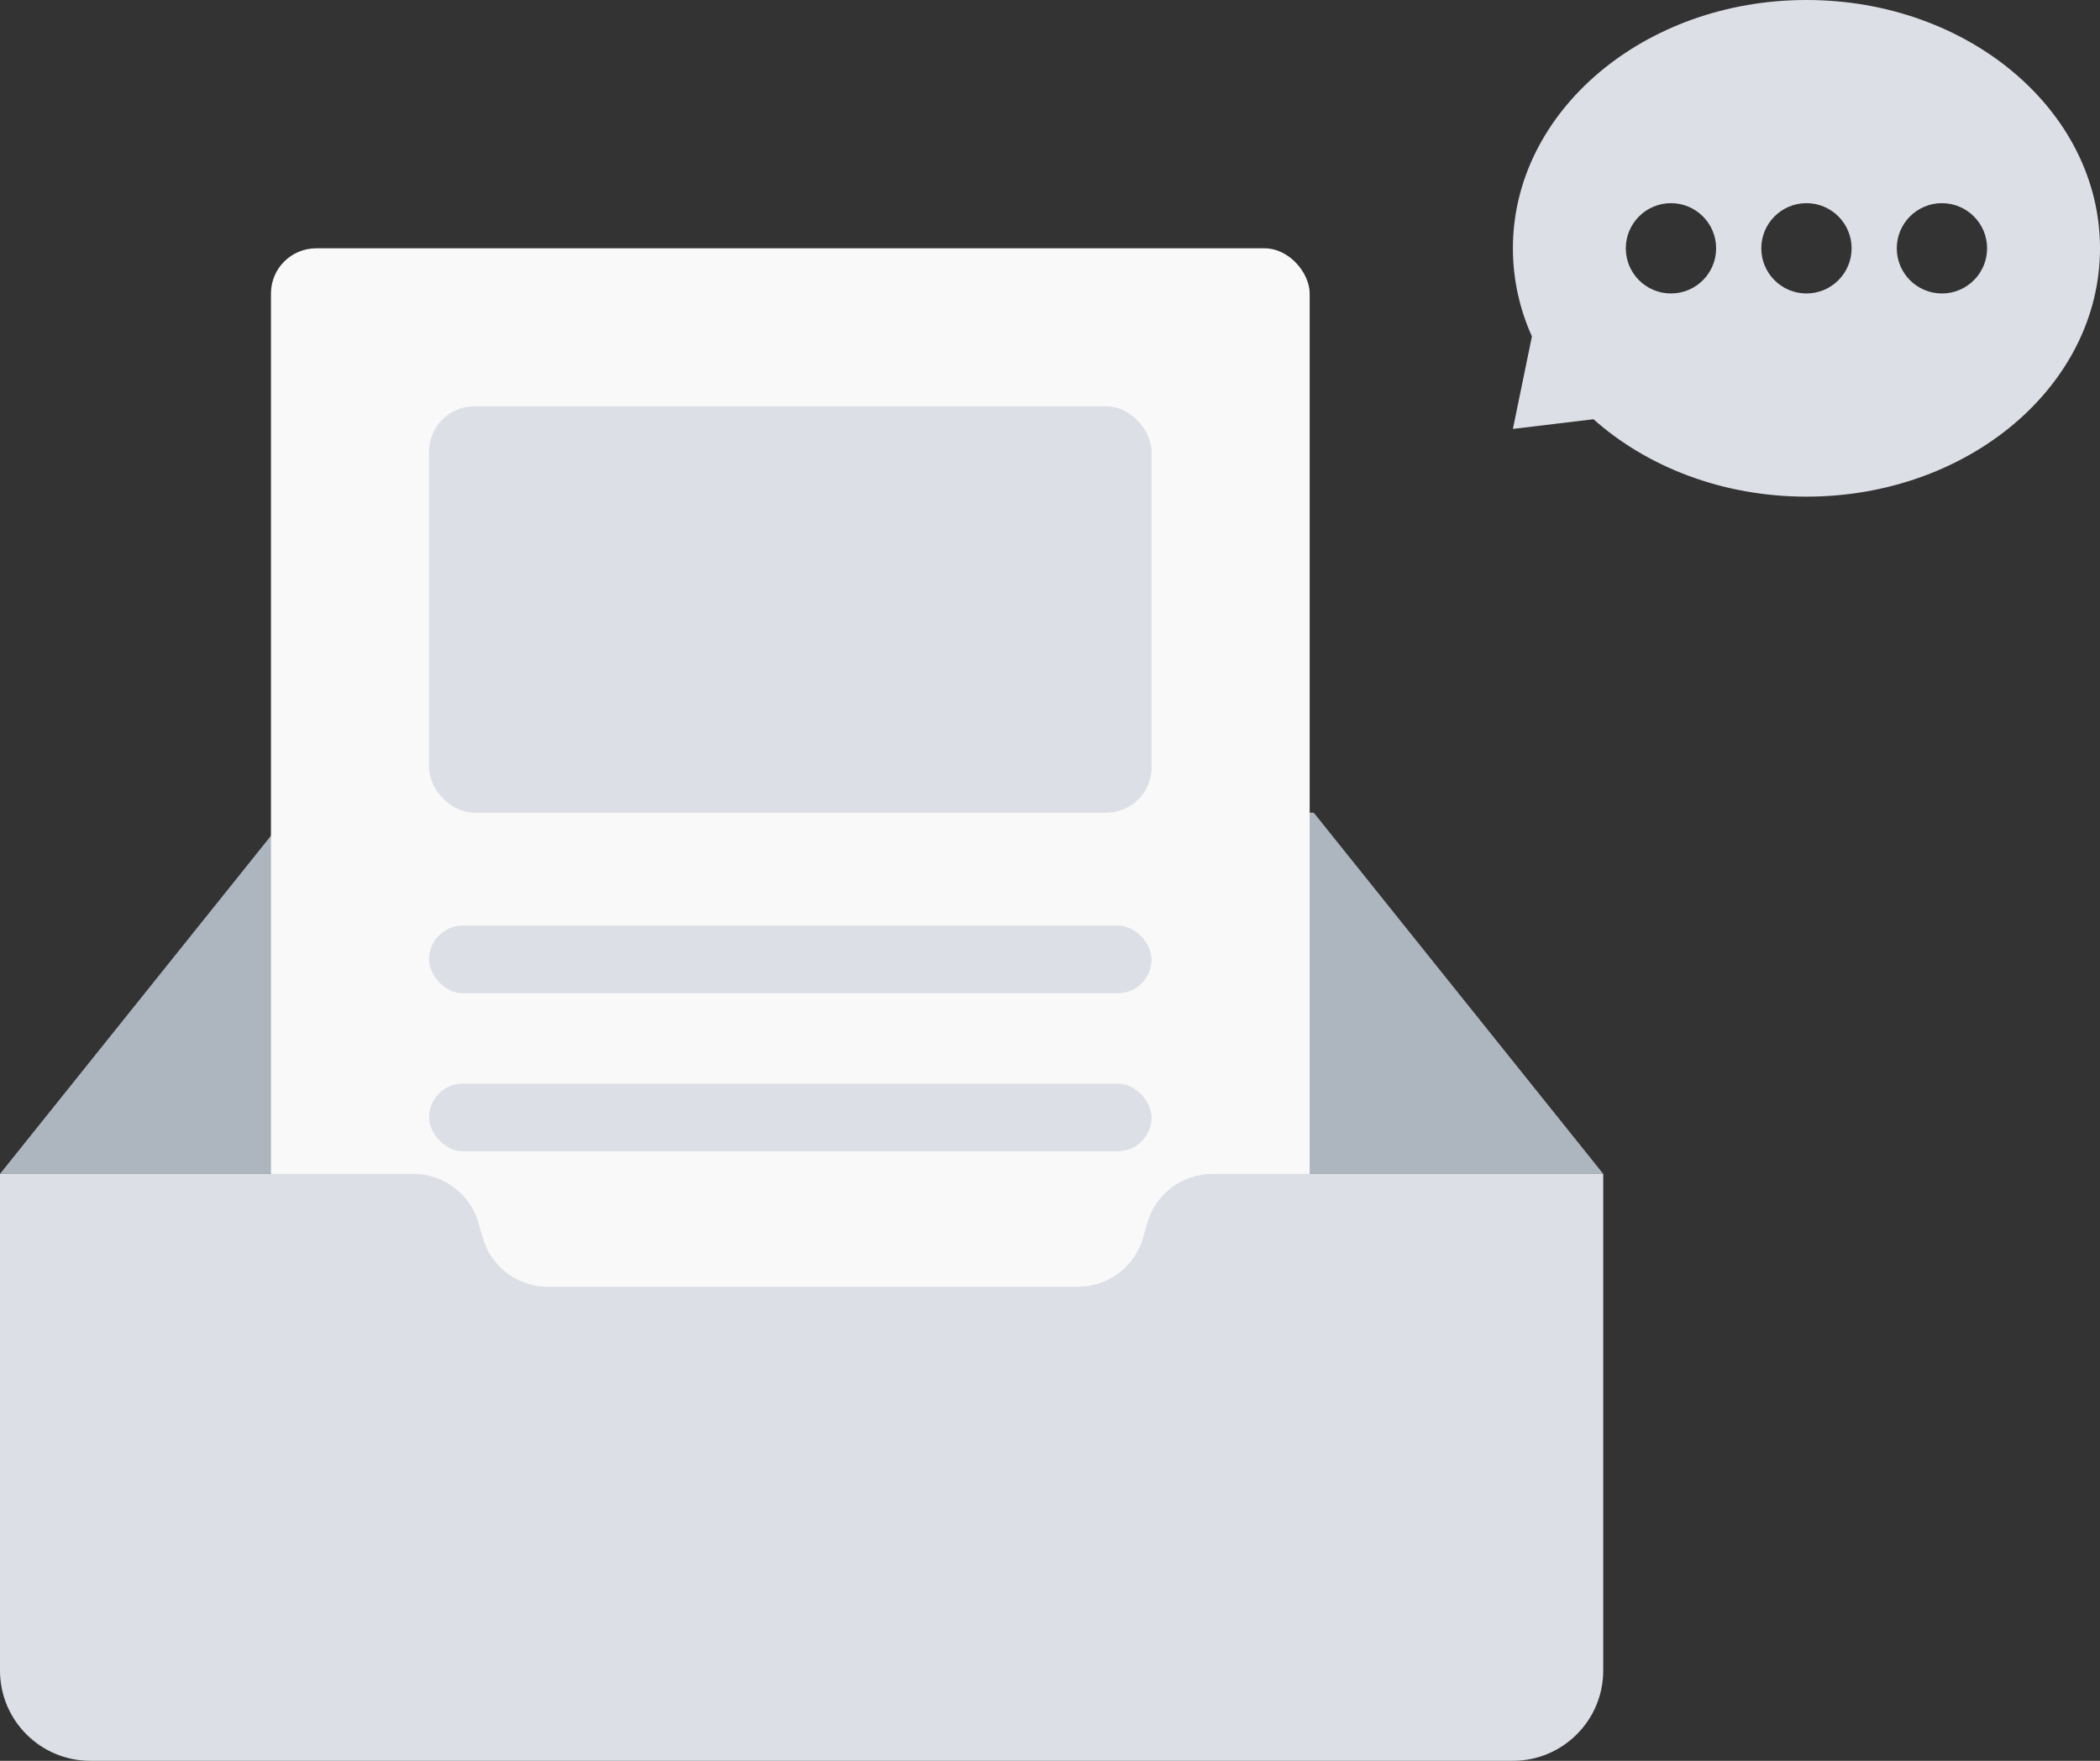<?xml version="1.0" encoding="UTF-8"?>
<svg width="279px" height="234px" viewBox="0 0 279 234" version="1.1" xmlns="http://www.w3.org/2000/svg" xmlns:xlink="http://www.w3.org/1999/xlink">
    <rect x="0" y="0" width="279" height="234" fill="#333333" stroke="none"/>
    <title>编组 3</title>
    <g id="-" stroke="none" stroke-width="1" fill="none" fill-rule="evenodd">
        <g id="缺省页" transform="translate(-516, -2147)">
            <g id="编组-3" transform="translate(516, 2147)">
                <polygon id="矩形" fill="#ADB6BF" points="38.458 108 174.542 108 213 156 0 156"></polygon>
                <rect id="矩形" fill="#F9F9F9" x="36" y="33" width="138" height="147" rx="6"></rect>
                <rect id="矩形" fill="#DCE0E6" x="57" y="54" width="96" height="54" rx="6"></rect>
                <rect id="矩形备份" fill="#DCE0E6" x="57" y="123" width="96" height="9" rx="4.5"></rect>
                <rect id="矩形备份-2" fill="#DCE0E6" x="57" y="144" width="96" height="9" rx="4.5"></rect>
                <path d="M213,156 L213,222 C213,228.627 207.627,234 201,234 L12,234 C5.373,234 0,228.627 0,222 L0,156 L54.925,156 C58.943,156 62.474,158.663 63.579,162.526 L64.135,164.472 L64.135,164.472 C65.189,168.161 68.454,170.755 72.244,170.984 L72.789,171 L143.211,171 C147.047,171 150.439,168.573 151.7,164.992 L151.865,164.472 L152.42,162.529 C153.523,158.665 157.055,156 161.074,156 L213,156 L213,156 Z" id="路径" fill="#DCE0E6"></path>
                <g id="编组-2" transform="translate(201, 0)" fill="#DCE0E6">
                    <path d="M39,0 C60.539,0 78,14.775 78,33 C78,51.225 60.539,66 39,66 C27.862,66 17.814,62.049 10.707,55.713 L0,57 L2.526,44.709 C0.894,41.07 0,37.123 0,33 C0,14.775 17.461,0 39,0 Z M21,27 C17.686,27 15,29.686 15,33 C15,36.314 17.686,39 21,39 C24.314,39 27,36.314 27,33 C27,29.686 24.314,27 21,27 Z M39,27 C35.686,27 33,29.686 33,33 C33,36.314 35.686,39 39,39 C42.314,39 45,36.314 45,33 C45,29.686 42.314,27 39,27 Z M57,27 C53.686,27 51,29.686 51,33 C51,36.314 53.686,39 57,39 C60.314,39 63,36.314 63,33 C63,29.686 60.314,27 57,27 Z" id="形状结合"></path>
                </g>
            </g>
        </g>
    </g>
</svg>